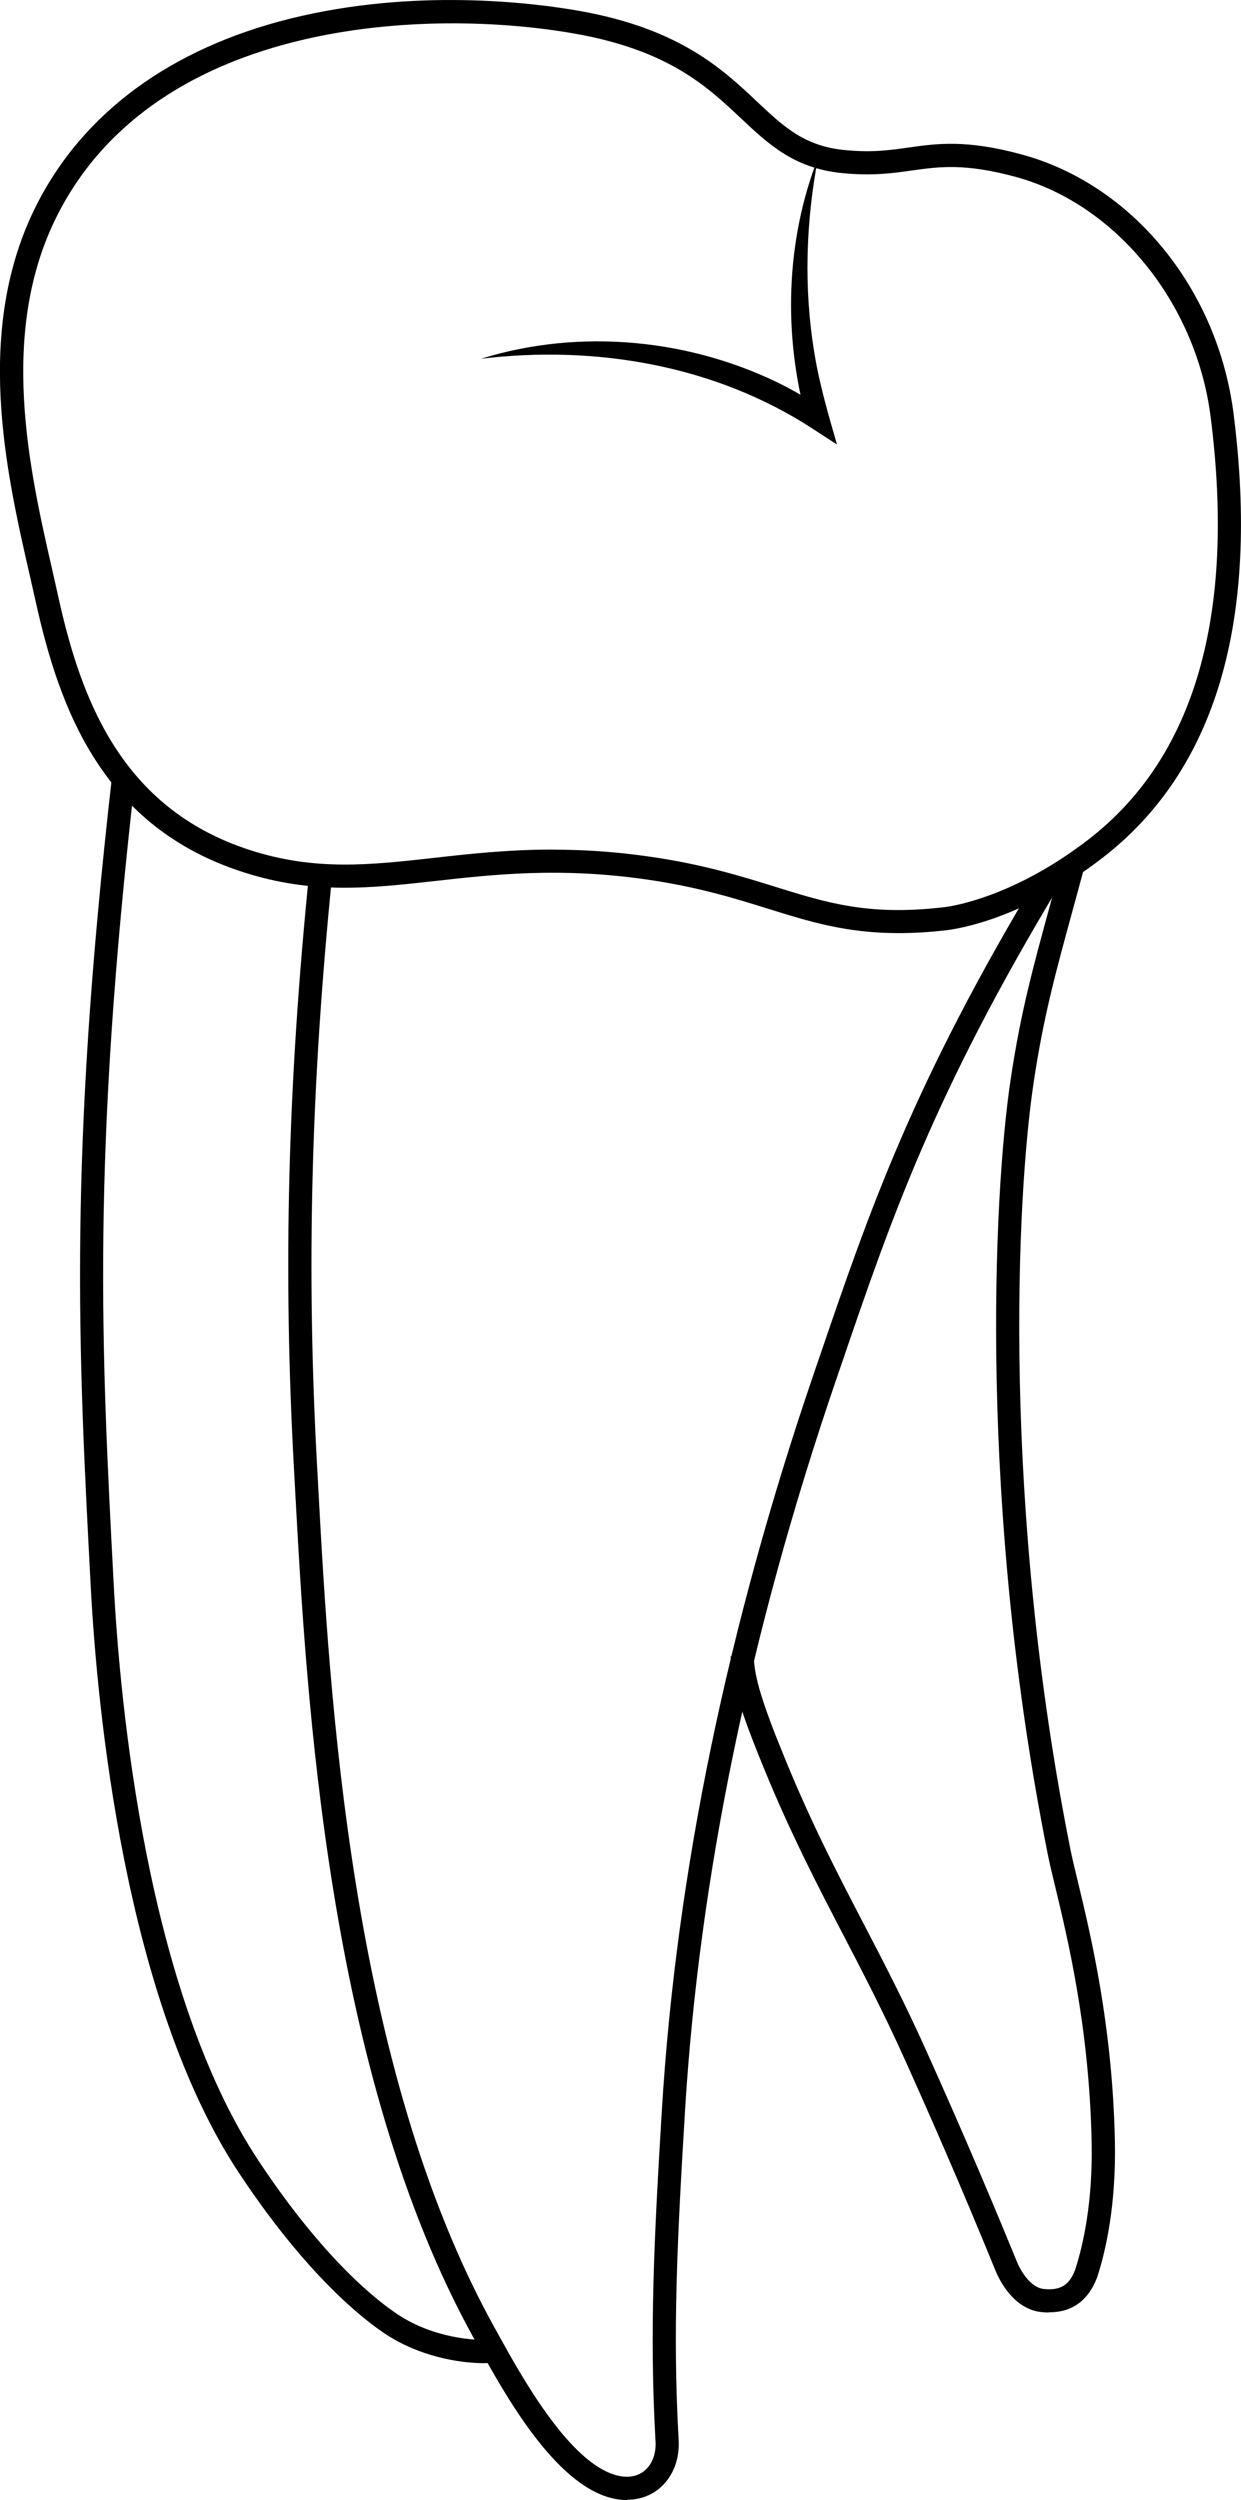 <?xml version="1.0" encoding="UTF-8"?>
<svg id="Layer_2" data-name="Layer 2" xmlns="http://www.w3.org/2000/svg" viewBox="0 0 161.09 324.38">
  <defs>
    <style>
      .cls-1 {
        stroke-width: 0px;
      }
    </style>
  </defs>
  <g id="teeth">
    <g>
      <path class="cls-1" d="M116.63,121.07c-6.78,0-11.57-1.49-16.92-3.16-4.27-1.33-9.11-2.84-15.79-3.8-11.22-1.61-19.75-.66-27.27.18-8.59.96-16.01,1.79-25.08-1.13-18.19-5.84-23.82-21.01-26.93-35.08-.24-1.08-.5-2.22-.77-3.4-3.09-13.49-7.32-31.97.91-48.16C10.83,14.61,22.19,6.28,37.62,2.43,53.82-1.6,69.24.37,75.12,1.4c13.07,2.3,18.65,7.55,23.13,11.77,3.41,3.21,6.1,5.74,11.2,6.28,3.61.38,5.99.05,8.51-.31,3.66-.52,7.45-1.05,14.62.89,14.42,3.9,25.49,17.44,27.55,33.68,3.41,26.88-2.32,46.25-17.01,57.59-10.22,7.88-18.65,9.2-20.23,9.39-2.28.27-4.35.38-6.26.38ZM71.74,110.24c3.83,0,7.99.24,12.61.91,6.91.99,11.87,2.54,16.25,3.9,6.81,2.12,12.19,3.8,21.94,2.66.89-.1,8.95-1.23,18.74-8.78,13.8-10.64,19.14-29.09,15.87-54.83-1.88-14.81-12.3-27.63-25.35-31.16-6.58-1.78-9.9-1.31-13.42-.82-2.59.37-5.27.74-9.25.32-6.1-.65-9.42-3.77-12.94-7.08-4.41-4.15-9.41-8.85-21.6-11C55.78,1.04,20.47,2.27,7.46,27.89c-7.73,15.22-3.64,33.09-.66,46.13.27,1.19.53,2.33.77,3.42,2.92,13.23,8.17,27.49,24.92,32.87,8.46,2.72,15.58,1.92,23.83,1,4.63-.52,9.64-1.08,15.42-1.08Z"/>
      <path class="cls-1" d="M81.37,324.38c-.62,0-1.26-.08-1.92-.24-7.48-1.8-13.94-13.52-17.42-19.81l-.5-.9c-19.1-34.41-21.77-83.53-23.21-109.93l-.15-2.75c-1.44-25.92-.83-49.85,1.97-77.58l2.99.3c-2.78,27.57-3.38,51.35-1.95,77.11l.15,2.75c1.43,26.15,4.08,74.83,22.84,108.63l.5.9c3.02,5.47,9.3,16.85,15.49,18.34,1.41.34,2.64.11,3.55-.67,1.01-.86,1.51-2.31,1.37-3.97-.78-14.06-.18-26.04.83-42.71,1.85-30.61,8.5-62.82,19.77-95.75l.72-2.1c6.49-19,12.1-35.41,28.57-62.71l2.57,1.55c-16.3,27.02-21.86,43.29-28.3,62.13l-.72,2.1c-11.18,32.67-17.78,64.62-19.61,94.96-1,16.57-1.6,28.46-.83,42.32.21,2.59-.67,4.95-2.41,6.45-1.19,1.02-2.67,1.54-4.28,1.54Z"/>
      <path class="cls-1" d="M62.92,306.62c-3.53,0-8.53-.95-12.77-3.71-2.76-1.8-10.15-7.44-19.07-20.88-14.98-22.58-18.49-60.77-19.3-76.14-1.63-30.97-2.92-55.43,2.77-105.22l2.98.34c-5.67,49.54-4.38,73.89-2.76,104.72.8,15.13,4.23,52.68,18.8,74.64,8.61,12.98,15.6,18.33,18.21,20.02,4.48,2.92,9.81,3.37,12.25,3.18l.23,2.99c-.42.03-.87.05-1.35.05Z"/>
      <path class="cls-1" d="M136.13,300.04c-.28,0-.57-.01-.86-.04-3.71-.33-5.58-4.23-6.06-5.42-4.73-11.58-8.59-20.31-11.74-27.32-2.72-6.04-5.4-11.2-8-16.2-3.35-6.44-6.81-13.09-10.29-21.58-3.18-7.75-4.28-11.43-4.34-14.58l3-.06c.06,2.74,1.09,6.14,4.12,13.5,3.43,8.36,6.71,14.66,10.18,21.33,2.62,5.03,5.32,10.23,8.07,16.35,3.16,7.03,7.03,15.79,11.78,27.41.64,1.56,1.95,3.43,3.55,3.57,2.14.19,3.27-.51,4.02-2.5,1.05-3.23,2.31-8.81,2.14-16.67-.31-14.71-3.09-26.24-4.75-33.13-.38-1.56-.7-2.91-.91-3.95-9.04-45.08-7.12-85.59-4.85-100.71,1.31-8.72,2.86-14.38,5.21-22.95.46-1.67.94-3.44,1.46-5.36l2.9.78c-.52,1.93-1,3.7-1.46,5.37-2.32,8.47-3.85,14.06-5.13,22.61-2.25,14.94-4.13,55,4.82,99.67.2.98.52,2.31.89,3.84,1.69,7.01,4.52,18.74,4.84,33.77.17,8.28-1.16,14.22-2.31,17.73-1.16,3.02-3.25,4.52-6.25,4.52Z"/>
      <path class="cls-1" d="M106.18,20.51c-1.58,8.34-1.86,16.9-.47,25.27.62,3.93,1.83,8.08,2.94,11.9,0,0-3.28-2.13-3.28-2.13-12.61-8.17-28.12-10.8-42.94-9,12.94-4.02,27.45-2.59,39.51,3.58,1.73.91,3.41,1.9,5.04,2.99l-2.21,1.62c-3.12-11.17-2.81-23.4,1.4-34.23h0Z"/>
    </g>
  </g>
</svg>